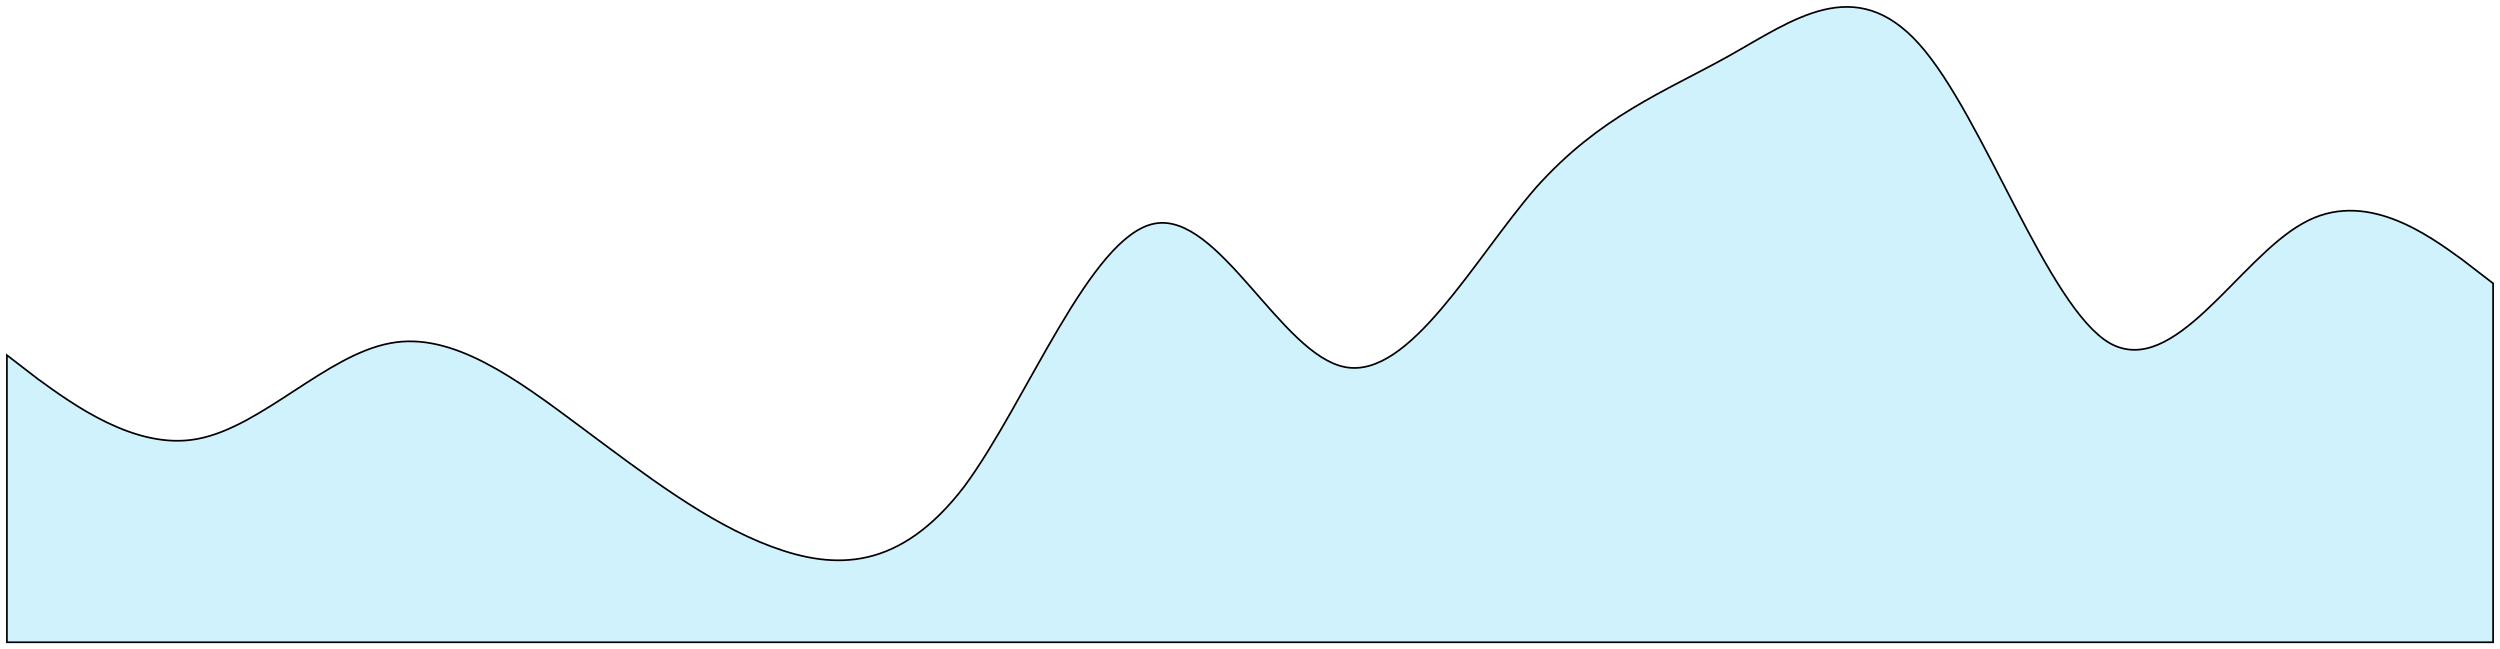<svg width="1448" height="376" viewBox="0 0 1448 376" fill="none" xmlns="http://www.w3.org/2000/svg">
<g filter="url(#filter0_f_558_376)">
<path fill-rule="evenodd" clip-rule="evenodd" d="M4 205.709L22 219.566C41.2 233.424 78.4 261.139 114.4 254.21C151.6 247.282 188.8 205.709 226 198.78C262 191.851 299.2 219.566 336.4 247.282C373.6 274.997 409.6 302.712 446.8 316.57C484 330.427 521.2 330.427 558.4 281.926C594.4 233.424 631.6 136.421 668.8 129.492C706 122.563 742 205.709 779.2 212.637C816.4 219.566 853.6 150.278 889.6 108.705C926.8 67.133 964 53.275 1001.2 32.489C1038.4 11.702 1074.4 -16.013 1111.6 25.56C1148.8 67.133 1186 177.993 1222 198.78C1259.2 219.566 1296.4 150.278 1333.6 129.492C1369.6 108.705 1406.8 136.421 1426 150.278L1444 164.136V372H1426C1406.8 372 1369.6 372 1333.6 372C1296.4 372 1259.2 372 1222 372C1186 372 1148.8 372 1111.6 372C1074.4 372 1038.4 372 1001.2 372C964 372 926.8 372 889.6 372C853.6 372 816.4 372 779.2 372C742 372 706 372 668.8 372C631.6 372 594.4 372 558.4 372C521.2 372 484 372 446.8 372C409.6 372 373.6 372 336.4 372C299.2 372 262 372 226 372C188.8 372 151.6 372 114.4 372C78.4 372 41.2 372 22 372H4V205.709Z" fill="#89DFFA" fill-opacity="0.4"/>
<path fill-rule="evenodd" clip-rule="evenodd" d="M4 205.709L22 219.566C41.2 233.424 78.4 261.139 114.4 254.21C151.6 247.282 188.8 205.709 226 198.78C262 191.851 299.2 219.566 336.4 247.282C373.6 274.997 409.6 302.712 446.8 316.57C484 330.427 521.2 330.427 558.4 281.926C594.4 233.424 631.6 136.421 668.8 129.492C706 122.563 742 205.709 779.2 212.637C816.4 219.566 853.6 150.278 889.6 108.705C926.8 67.133 964 53.275 1001.2 32.489C1038.4 11.702 1074.4 -16.013 1111.6 25.56C1148.8 67.133 1186 177.993 1222 198.78C1259.2 219.566 1296.4 150.278 1333.6 129.492C1369.6 108.705 1406.8 136.421 1426 150.278L1444 164.136V372H1426C1406.8 372 1369.6 372 1333.6 372C1296.4 372 1259.2 372 1222 372C1186 372 1148.8 372 1111.6 372C1074.4 372 1038.4 372 1001.2 372C964 372 926.8 372 889.6 372C853.6 372 816.4 372 779.2 372C742 372 706 372 668.8 372C631.6 372 594.4 372 558.4 372C521.2 372 484 372 446.8 372C409.6 372 373.6 372 336.4 372C299.2 372 262 372 226 372C188.8 372 151.6 372 114.4 372C78.4 372 41.2 372 22 372H4V205.709Z" stroke="black"/>
</g>
<defs>
<filter id="filter0_f_558_376" x="0" y="9.53674e-07" width="1448" height="376" filterUnits="userSpaceOnUse" color-interpolation-filters="sRGB">
<feFlood flood-opacity="0" result="BackgroundImageFix"/>
<feBlend mode="normal" in="SourceGraphic" in2="BackgroundImageFix" result="shape"/>
<feGaussianBlur stdDeviation="2" result="effect1_foregroundBlur_558_376"/>
</filter>
</defs>
</svg>
